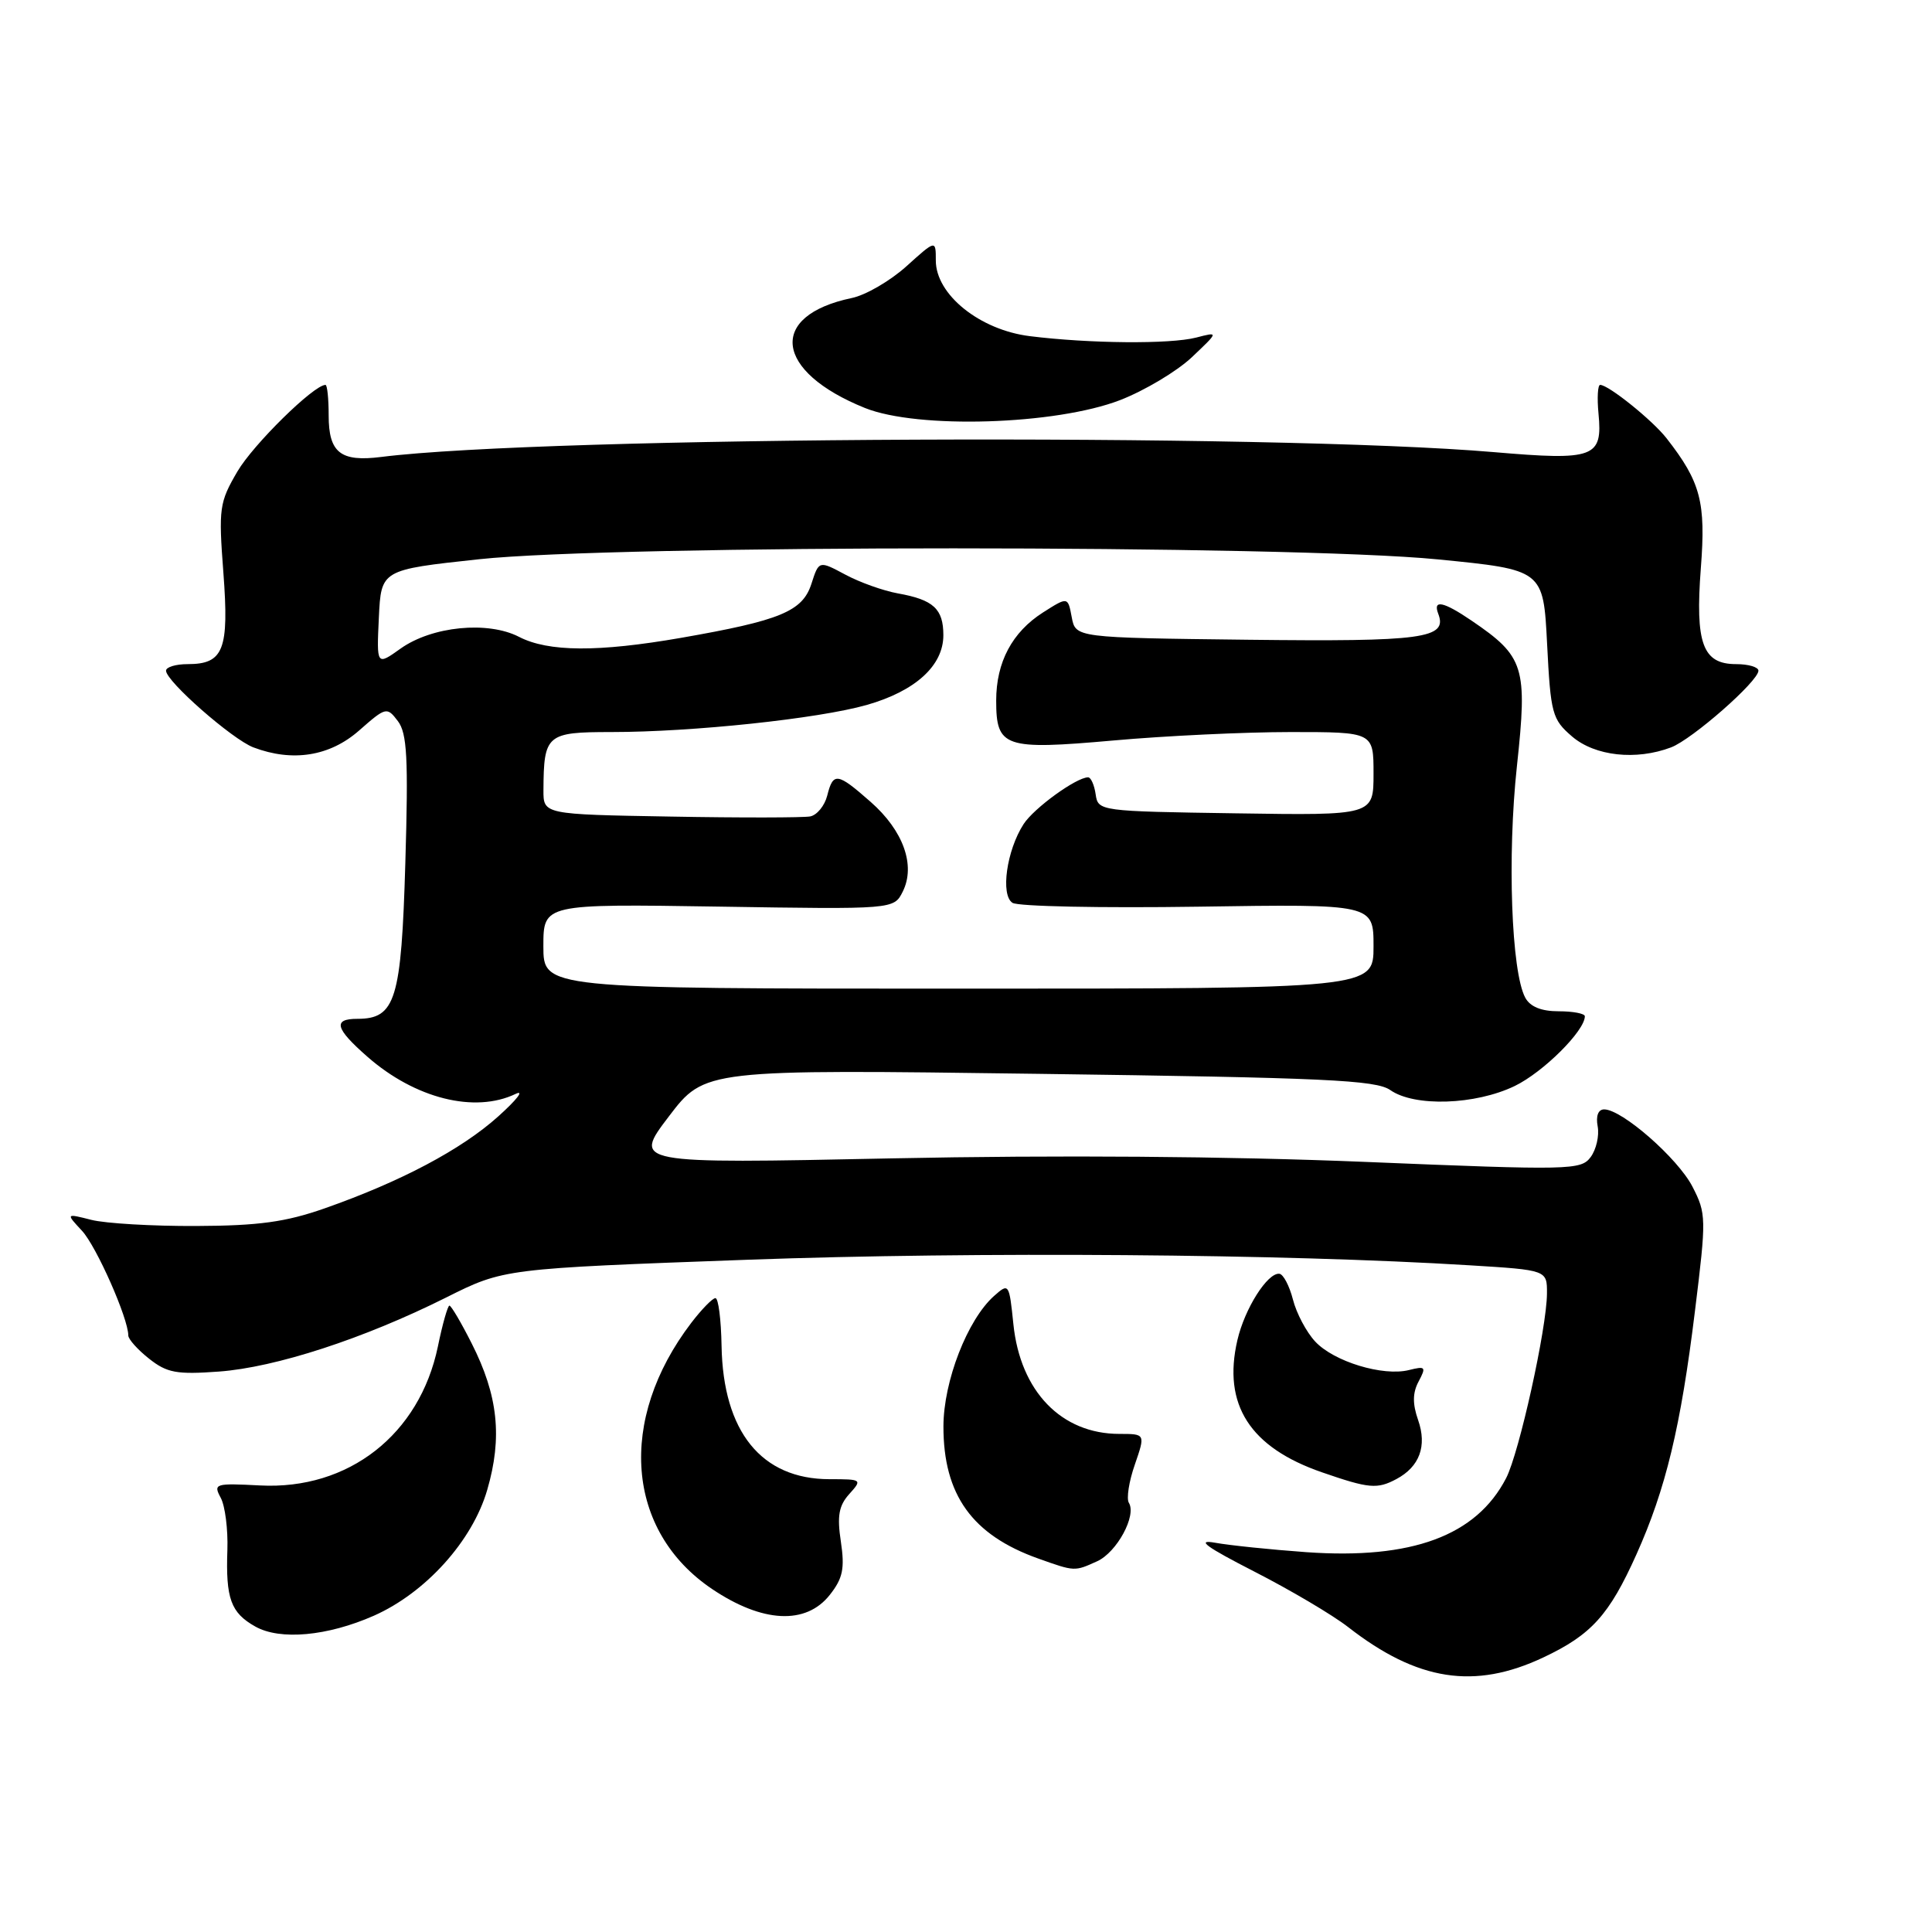 <?xml version="1.0" encoding="UTF-8" standalone="no"?>
<!DOCTYPE svg PUBLIC "-//W3C//DTD SVG 1.1//EN" "http://www.w3.org/Graphics/SVG/1.1/DTD/svg11.dtd" >
<svg xmlns="http://www.w3.org/2000/svg" xmlns:xlink="http://www.w3.org/1999/xlink" version="1.1" viewBox="0 0 256 256">
 <g >
 <path fill="currentColor"
d=" M 204.50 219.62 C 210.86 216.62 213.22 214.02 216.83 205.98 C 220.72 197.32 222.71 189.06 224.59 173.72 C 226.11 161.41 226.10 160.81 224.25 157.22 C 222.30 153.46 214.92 147.00 212.56 147.00 C 211.77 147.00 211.44 147.87 211.70 149.25 C 211.93 150.49 211.51 152.32 210.77 153.32 C 209.49 155.05 208.09 155.08 180.96 153.96 C 162.77 153.21 140.11 153.04 118.18 153.49 C 83.86 154.20 83.86 154.20 88.62 147.94 C 93.38 141.69 93.38 141.69 137.69 142.29 C 175.52 142.80 182.32 143.11 184.22 144.44 C 187.43 146.69 195.49 146.42 200.71 143.90 C 204.49 142.07 210.00 136.59 210.00 134.66 C 210.00 134.30 208.44 134.00 206.54 134.00 C 204.22 134.00 202.75 133.40 202.10 132.19 C 200.26 128.76 199.71 113.44 201.00 101.51 C 202.42 88.36 201.99 87.00 195.01 82.25 C 191.25 79.69 189.83 79.40 190.58 81.34 C 191.83 84.60 188.59 85.04 165.38 84.77 C 142.52 84.50 142.52 84.50 142.01 81.78 C 141.50 79.06 141.50 79.06 138.21 81.15 C 134.12 83.76 132.00 87.73 132.00 92.83 C 132.00 99.04 133.07 99.40 147.51 98.12 C 154.40 97.50 164.98 97.00 171.02 97.00 C 182.00 97.00 182.00 97.00 182.00 102.52 C 182.00 108.05 182.00 108.05 163.75 107.77 C 145.68 107.50 145.50 107.48 145.18 105.25 C 145.00 104.01 144.55 103.00 144.18 103.00 C 142.61 103.01 137.00 107.08 135.63 109.20 C 133.38 112.69 132.55 118.60 134.16 119.63 C 134.90 120.11 145.96 120.33 158.75 120.14 C 182.00 119.79 182.00 119.79 182.00 125.39 C 182.00 131.00 182.00 131.00 127.00 131.00 C 72.00 131.00 72.00 131.00 72.00 125.38 C 72.00 119.77 72.00 119.77 95.22 120.13 C 118.44 120.50 118.44 120.50 119.62 118.14 C 121.35 114.67 119.70 110.06 115.36 106.25 C 110.94 102.36 110.40 102.28 109.61 105.43 C 109.27 106.76 108.26 108.00 107.36 108.18 C 106.45 108.35 98.13 108.37 88.86 108.20 C 72.00 107.91 72.00 107.91 72.01 104.70 C 72.05 97.32 72.42 97.00 81.01 97.00 C 91.79 97.00 108.45 95.23 114.85 93.41 C 121.30 91.57 125.00 88.20 125.00 84.17 C 125.00 80.68 123.69 79.47 118.98 78.63 C 117.04 78.28 113.90 77.16 111.99 76.13 C 108.51 74.27 108.51 74.27 107.51 77.38 C 106.33 81.01 103.41 82.22 90.23 84.52 C 79.25 86.43 72.66 86.39 68.78 84.39 C 64.64 82.25 57.24 82.98 53.08 85.94 C 49.90 88.21 49.90 88.21 50.20 81.85 C 50.50 75.50 50.50 75.50 63.50 74.10 C 81.51 72.17 170.78 72.18 190.50 74.12 C 204.50 75.50 204.50 75.50 205.00 85.34 C 205.47 94.60 205.67 95.32 208.31 97.59 C 211.34 100.19 216.79 100.79 221.43 99.03 C 224.23 97.96 233.00 90.27 233.00 88.87 C 233.00 88.39 231.67 88.00 230.04 88.00 C 225.61 88.00 224.61 85.27 225.37 75.28 C 226.05 66.53 225.35 63.87 220.84 58.09 C 218.98 55.70 213.14 51.00 212.03 51.00 C 211.71 51.00 211.61 52.71 211.81 54.81 C 212.37 60.64 211.26 61.05 197.96 59.91 C 168.52 57.39 72.26 57.81 50.50 60.55 C 45.12 61.23 43.55 59.98 43.55 55.05 C 43.55 52.82 43.36 51.00 43.13 51.00 C 41.58 51.00 33.56 58.89 31.46 62.47 C 29.06 66.57 28.95 67.34 29.60 75.89 C 30.37 86.10 29.63 88.00 24.88 88.00 C 23.29 88.00 22.00 88.39 22.00 88.87 C 22.00 90.27 30.77 97.96 33.57 99.03 C 38.76 101.00 43.69 100.22 47.58 96.80 C 51.14 93.67 51.27 93.64 52.72 95.55 C 53.94 97.16 54.12 100.43 53.71 114.30 C 53.18 132.51 52.41 135.00 47.35 135.00 C 44.07 135.00 44.41 136.28 48.68 140.02 C 54.99 145.56 62.90 147.55 68.32 144.95 C 69.52 144.38 68.48 145.72 66.02 147.93 C 61.12 152.33 53.09 156.58 43.00 160.12 C 37.87 161.92 34.28 162.42 26.00 162.45 C 20.22 162.48 13.97 162.11 12.11 161.64 C 8.72 160.78 8.72 160.78 10.86 163.08 C 12.77 165.13 17.00 174.69 17.00 176.96 C 17.00 177.45 18.24 178.84 19.75 180.03 C 22.12 181.91 23.40 182.15 29.00 181.74 C 36.52 181.19 48.22 177.38 59.13 171.92 C 66.76 168.10 66.76 168.10 99.13 166.92 C 129.37 165.83 170.17 166.14 194.75 167.66 C 205.00 168.29 205.00 168.29 204.98 171.40 C 204.96 175.98 201.30 192.51 199.57 195.86 C 195.62 203.50 187.08 206.66 173.09 205.67 C 168.37 205.33 162.93 204.77 161.00 204.42 C 158.42 203.96 159.80 204.96 166.20 208.24 C 170.99 210.69 176.59 214.00 178.64 215.60 C 187.82 222.75 195.38 223.92 204.50 219.62 Z  M 49.54 214.09 C 56.40 211.05 62.60 204.18 64.56 197.42 C 66.59 190.46 66.00 184.91 62.50 178.01 C 61.11 175.25 59.78 173.00 59.55 173.00 C 59.33 173.00 58.63 175.44 58.02 178.43 C 55.59 190.09 46.18 197.44 34.47 196.83 C 28.49 196.52 28.24 196.59 29.25 198.47 C 29.83 199.55 30.22 202.65 30.13 205.36 C 29.90 211.81 30.58 213.70 33.82 215.52 C 37.11 217.38 43.40 216.80 49.54 214.09 Z  M 109.96 211.32 C 111.68 209.14 111.95 207.84 111.42 204.28 C 110.90 200.87 111.15 199.50 112.54 197.96 C 114.27 196.04 114.22 196.00 109.90 196.00 C 100.89 195.99 95.81 189.71 95.61 178.32 C 95.55 174.85 95.19 172.01 94.80 172.01 C 94.42 172.00 92.98 173.48 91.60 175.28 C 81.79 188.14 82.94 202.86 94.35 210.55 C 101.03 215.05 106.80 215.34 109.96 211.32 Z  M 145.39 206.87 C 147.99 205.68 150.63 200.82 149.58 199.13 C 149.24 198.58 149.59 196.30 150.37 194.07 C 151.77 190.00 151.77 190.00 148.33 190.00 C 140.64 190.00 135.20 184.37 134.28 175.47 C 133.72 170.04 133.68 169.98 131.72 171.72 C 128.19 174.86 125.02 183.02 125.01 189.00 C 125.00 198.07 128.81 203.39 137.56 206.51 C 142.44 208.25 142.37 208.24 145.39 206.87 Z  M 185.04 195.98 C 188.10 194.34 189.11 191.61 187.91 188.17 C 187.15 186.00 187.17 184.55 187.98 183.04 C 189.00 181.12 188.89 180.99 186.69 181.54 C 183.25 182.40 176.74 180.42 174.27 177.76 C 173.11 176.52 171.78 174.01 171.32 172.19 C 170.85 170.37 170.04 168.83 169.52 168.78 C 167.95 168.62 164.92 173.41 163.96 177.58 C 161.98 186.12 165.62 191.80 175.20 195.10 C 181.41 197.25 182.49 197.34 185.04 195.98 Z  M 148.41 53.02 C 151.66 51.76 155.93 49.21 157.91 47.35 C 161.50 43.95 161.50 43.95 158.50 44.73 C 155.04 45.62 144.37 45.53 136.44 44.54 C 129.81 43.71 124.00 39.03 124.00 34.52 C 124.00 31.77 124.00 31.77 120.11 35.28 C 117.97 37.21 114.71 39.11 112.86 39.49 C 101.71 41.82 102.60 49.22 114.61 54.06 C 121.60 56.87 139.86 56.31 148.41 53.02 Z "/>
</g>
</svg>